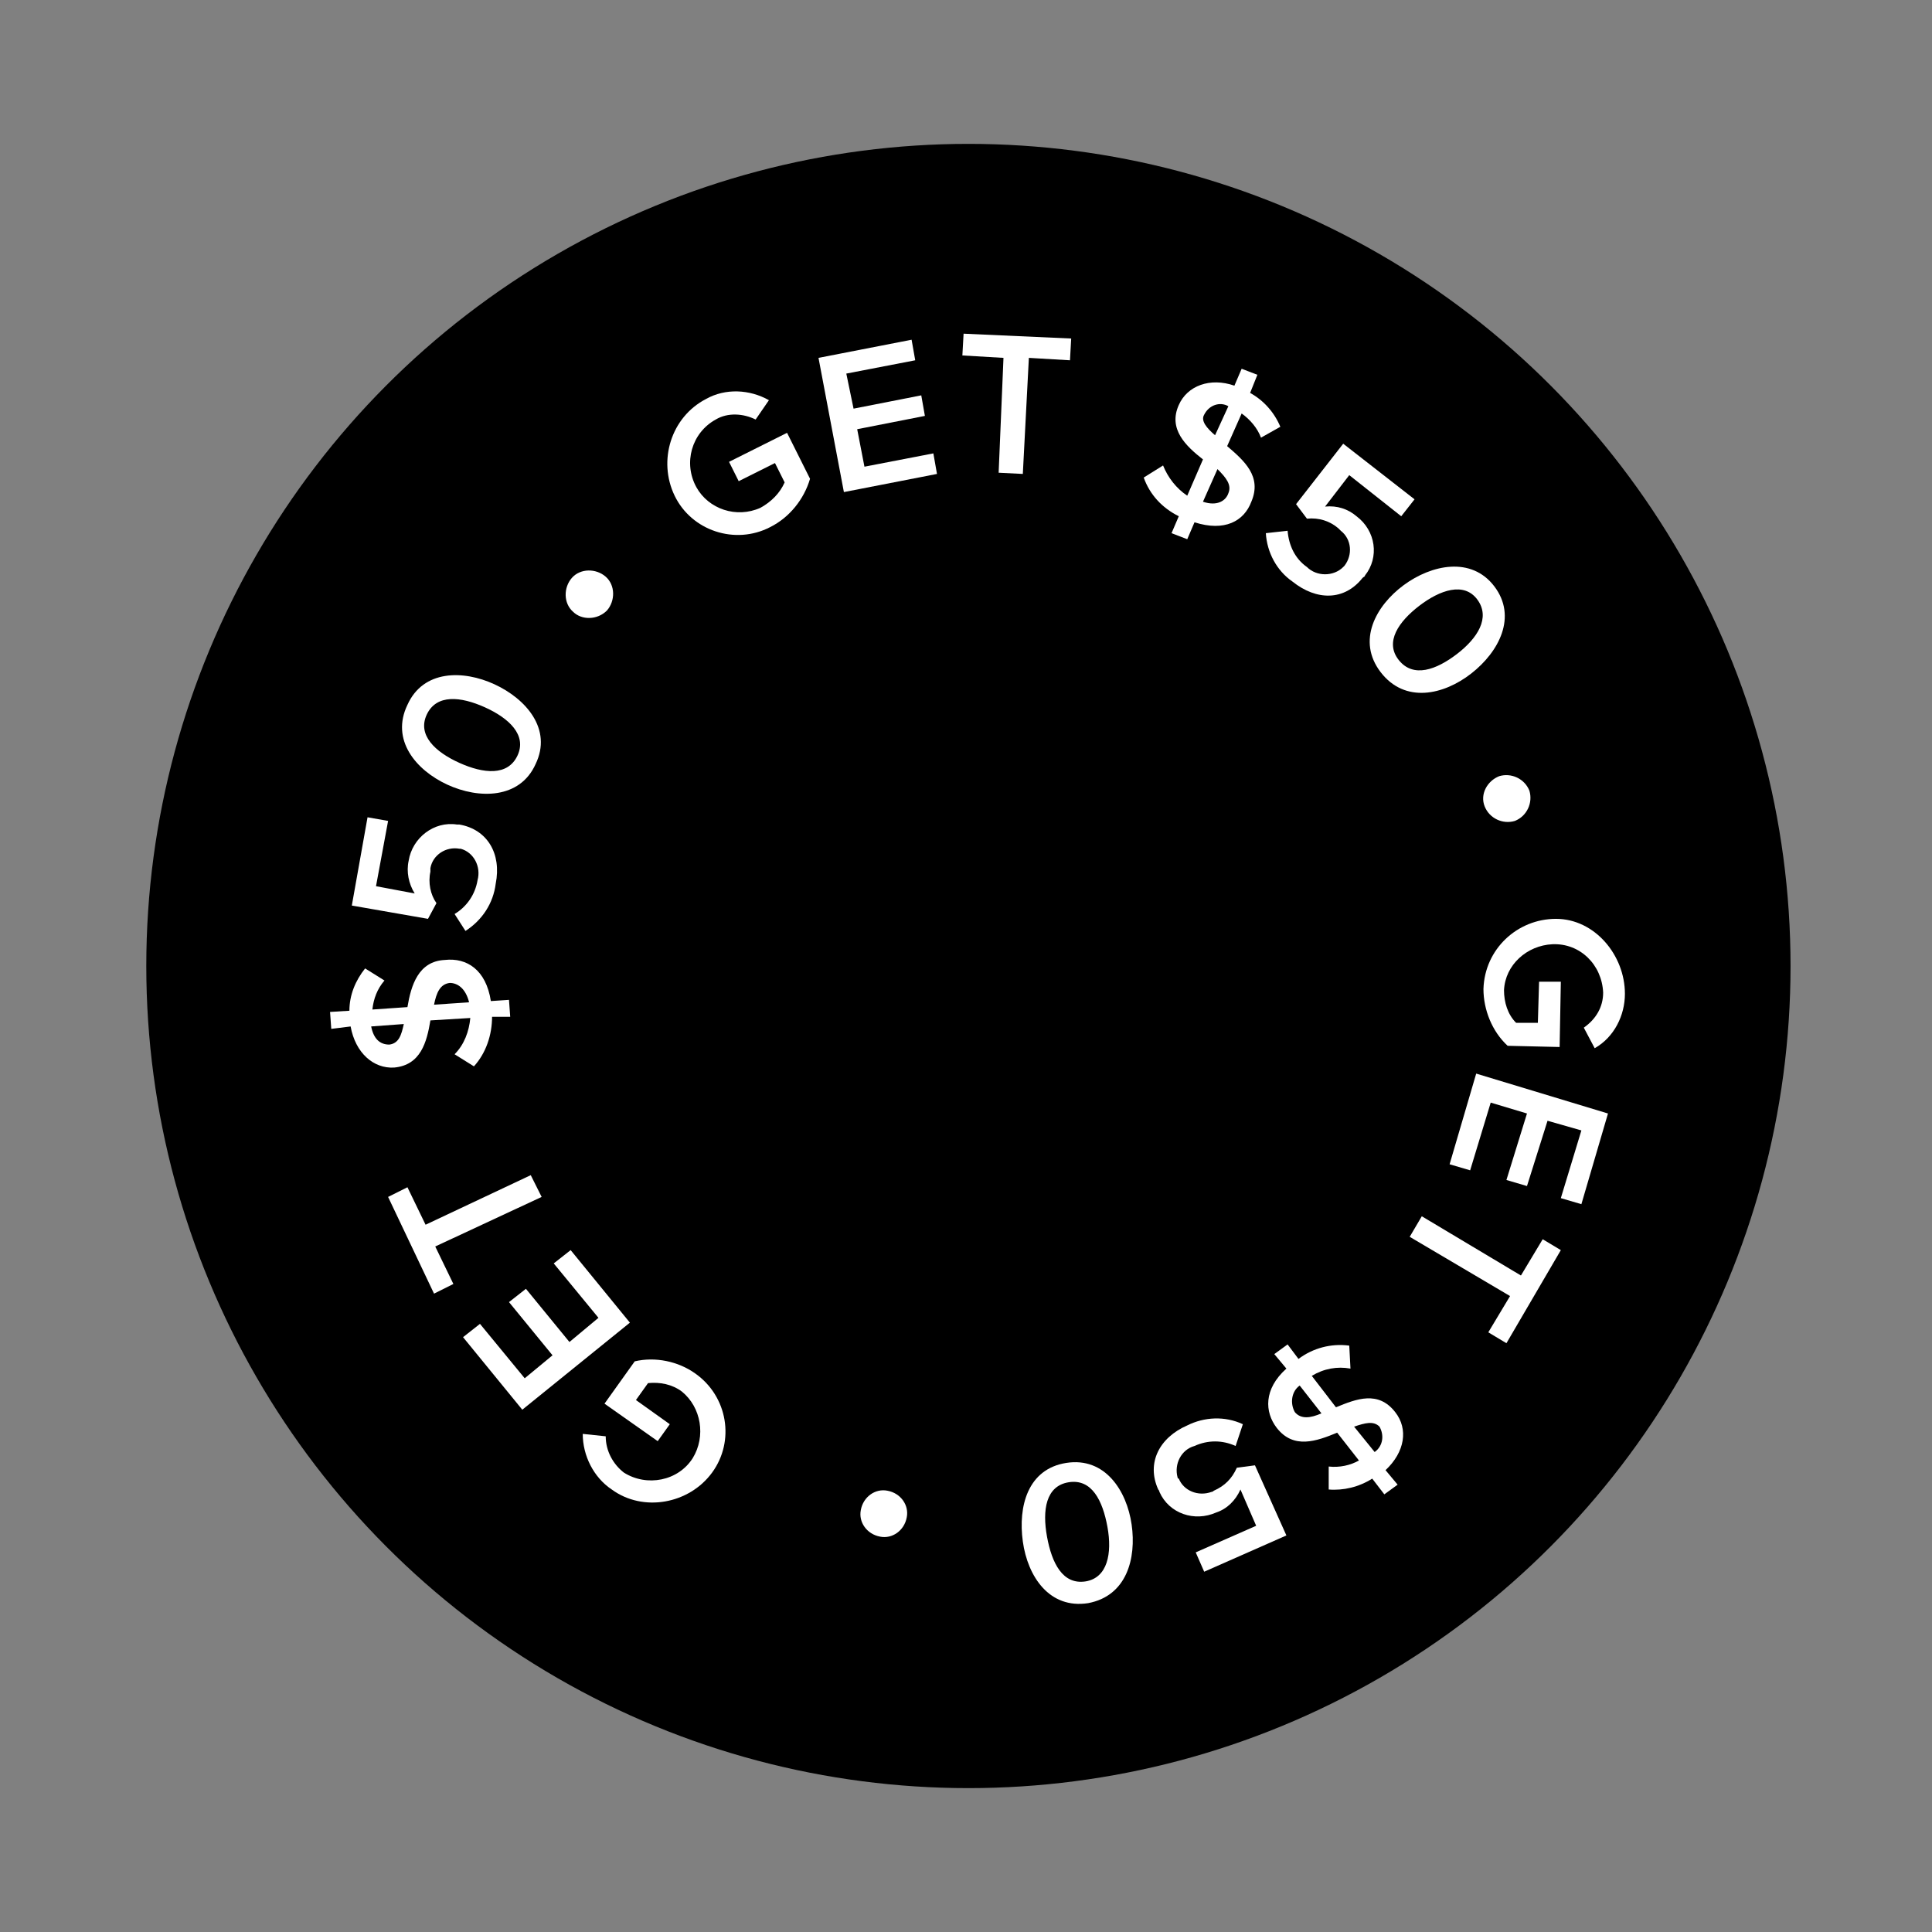 <?xml version="1.0" encoding="utf-8"?>
<!-- Generator: Adobe Illustrator 25.0.0, SVG Export Plug-In . SVG Version: 6.00 Build 0)  -->
<svg version="1.1" id="Layer_1" xmlns="http://www.w3.org/2000/svg" xmlns:xlink="http://www.w3.org/1999/xlink" x="0px" y="0px"
	 width="159.8px" height="159.8px" viewBox="0 0 159.8 159.8" style="enable-background:new 0 0 159.8 159.8;" xml:space="preserve"
	>
<rect x="0" y="0" width="159.8" height="159.8" fill="#808080" stroke="none"/>
<style type="text/css">
	.st0{fill:#FFFFFF;}
</style>
<circle cx="80.1" cy="79.9" r="68"/>
<g id="Group_324">
	<g id="Path_117">
		<path class="st0" d="M50.6,123.2c-1.5-1-2.4-2.8-2.4-4.6l1.9,0.2c0,1.2,0.6,2.3,1.5,3c1.9,1.2,4.5,0.7,5.7-1.2
			c1.1-1.8,0.7-4.2-0.9-5.5c-0.8-0.6-1.8-0.8-2.8-0.7l-1,1.4l2.8,2l-1,1.4l-4.4-3.1l2.5-3.5c1.7-0.4,3.6,0,5,1
			c2.7,1.9,3.3,5.6,1.4,8.2S53.2,125.1,50.6,123.2L50.6,123.2z"/>
	</g>
	<g id="Path_118">
		<path class="st0" d="M43.2,116.6l-4.9-6l1.4-1.1l3.7,4.5l2.3-1.9l-3.6-4.4l1.4-1.1l3.6,4.4l2.4-2l-3.7-4.5l1.4-1.1l4.9,6
			L43.2,116.6z"/>
	</g>
	<g id="Path_119">
		<path class="st0" d="M36,103.1l1.5,3.1l-1.6,0.8l-3.8-8l1.6-0.8l1.5,3.1l8.7-4.1l0.9,1.8L36,103.1z"/>
	</g>
	<g id="Path_120">
		<path class="st0" d="M40.6,82.8l1.5-0.1l0.1,1.4h-1.5c0,1.5-0.5,3-1.5,4.1l-1.6-1c0.8-0.8,1.2-1.9,1.3-3l-3.3,0.2
			c-0.3,1.8-0.8,3.7-3,3.9c-1.7,0.1-3.2-1.2-3.6-3.4l-1.6,0.2l-0.1-1.4l1.6-0.1c0-1.3,0.5-2.5,1.3-3.5l1.6,1c-0.6,0.7-0.9,1.5-1,2.4
			l2.9-0.2c0.3-1.8,0.9-3.8,3.1-3.9C38.6,79.2,40.2,80.2,40.6,82.8z M37.2,81.3c-0.8,0.1-1.1,0.8-1.3,1.8l2.9-0.2
			C38.5,81.7,37.8,81.3,37.2,81.3L37.2,81.3z M33.4,84.7l-2.7,0.2c0.2,1,0.7,1.5,1.5,1.5C33,86.3,33.2,85.6,33.4,84.7L33.4,84.7z"/>
	</g>
	<g id="Path_121">
		<path class="st0" d="M37.6,75.6c1-0.6,1.7-1.6,1.9-2.8c0.3-1.1-0.3-2.3-1.4-2.6H38c-1.1-0.2-2.2,0.5-2.4,1.6c0,0.1,0,0.2,0,0.3
			c-0.2,0.9,0,1.9,0.5,2.6L35.4,76l-6.3-1.1l1.3-7.3l1.7,0.3l-1,5.4l3.2,0.6c-0.5-0.8-0.7-1.8-0.5-2.7c0.3-1.9,2.1-3.3,4-3
			c0.1,0,0.2,0,0.2,0c2.3,0.4,3.5,2.4,3,4.9c-0.2,1.6-1.1,3-2.5,3.9L37.6,75.6z"/>
	</g>
	<g id="Path_122">
		<path class="st0" d="M33.7,58.3c1.3-2.9,4.6-2.9,7.2-1.7s4.8,3.7,3.4,6.6c-1.3,2.9-4.7,2.9-7.3,1.7C34.4,63.7,32.3,61.2,33.7,58.3
			z M35.3,59.1c-0.8,1.7,0.7,3.1,2.7,4s4,1.1,4.8-0.6c0.8-1.7-0.7-3.1-2.7-4S36.1,57.4,35.3,59.1L35.3,59.1z"/>
	</g>
	<g id="Path_123">
		<path class="st0" d="M47.4,50.6c-0.8-0.7-0.8-2-0.1-2.8s2-0.8,2.8-0.1s0.8,2,0.1,2.8l0,0C49.4,51.3,48.1,51.3,47.4,50.6z"/>
	</g>
	<g id="Path_124">
		<path class="st0" d="M58.4,33c1.6-0.9,3.6-0.8,5.2,0.1l-1.1,1.6c-1-0.5-2.3-0.6-3.3,0c-2,1.1-2.7,3.6-1.6,5.6
			c1,1.8,3.3,2.6,5.3,1.7c0.9-0.5,1.6-1.2,2-2.1l-0.8-1.6l-3,1.5l-0.8-1.6l4.8-2.4l1.9,3.8c-0.5,1.7-1.7,3.2-3.3,4
			c-2.9,1.5-6.5,0.3-7.9-2.6C54.4,38.1,55.5,34.5,58.4,33L58.4,33z"/>
	</g>
	<g id="Path_125">
		<path class="st0" d="M67.7,29.6l7.7-1.5l0.3,1.7L70,30.9l0.6,2.9l5.6-1.1l0.3,1.7l-5.6,1.1l0.6,3.1l5.7-1.1l0.3,1.7l-7.7,1.5
			L67.7,29.6z"/>
	</g>
	<g id="Path_126">
		<path class="st0" d="M83,29.6l-3.4-0.2l0.1-1.8l8.9,0.4l-0.1,1.8l-3.4-0.2l-0.5,9.6l-2-0.1L83,29.6z"/>
	</g>
	<g id="Path_127">
		<path class="st0" d="M98.8,43.2l-0.6,1.4l-1.3-0.5l0.6-1.4c-1.4-0.7-2.4-1.8-2.9-3.2l1.6-1c0.4,1,1.1,1.9,2,2.5l1.3-3
			c-1.4-1.1-2.9-2.5-2-4.5c0.7-1.6,2.6-2.3,4.6-1.6l0.6-1.4L104,31l-0.6,1.5c1.1,0.6,2,1.6,2.5,2.8l-1.6,0.9c-0.3-0.8-0.9-1.5-1.6-2
			l-1.2,2.7c1.4,1.2,2.9,2.5,2,4.6C102.9,43.1,101.3,44,98.8,43.2z M101.6,40.8c0.3-0.7-0.2-1.3-0.9-2l-1.2,2.7
			C100.7,41.9,101.4,41.4,101.6,40.8L101.6,40.8z M100.5,36l1.1-2.4c-0.7-0.4-1.6-0.1-2,0.7C99.3,34.8,99.8,35.4,100.5,36L100.5,36z
			"/>
	</g>
	<g id="Path_128">
		<path class="st0" d="M106.5,43.9c0.1,1.2,0.6,2.3,1.6,3c0.8,0.8,2.2,0.8,3,0l0.1-0.1c0.7-0.9,0.6-2.2-0.3-2.9
			c-0.1-0.1-0.1-0.1-0.2-0.2c-0.7-0.6-1.6-0.9-2.6-0.8l-0.9-1.2l3.9-5l5.9,4.6l-1.1,1.4l-4.3-3.4l-2,2.6c1-0.1,1.9,0.2,2.6,0.8
			c1.6,1.2,1.9,3.4,0.7,4.9c0,0.1-0.1,0.1-0.2,0.2c-1.5,1.9-3.8,1.9-5.8,0.3c-1.3-0.9-2.1-2.4-2.2-4L106.5,43.9z"/>
	</g>
	<g id="Path_129">
		<path class="st0" d="M123.6,48.5c1.9,2.5,0.4,5.4-1.9,7.2s-5.5,2.5-7.5-0.1s-0.4-5.5,1.9-7.2S121.7,46,123.6,48.5z M122.2,49.6
			c-1.1-1.5-3.1-0.8-4.8,0.5s-2.9,3-1.7,4.5s3.1,0.8,4.8-0.5S123.3,51.1,122.2,49.6L122.2,49.6z"/>
	</g>
	<g id="Path_130">
		<path class="st0" d="M124,64.2c1-0.3,2.1,0.2,2.5,1.2c0.3,1-0.2,2.1-1.2,2.5c-1,0.3-2.1-0.2-2.5-1.2l0,0
			C122.4,65.7,123,64.6,124,64.2z"/>
	</g>
	<g id="Path_131">
		<path class="st0" d="M134.4,82.2c0,1.8-0.9,3.6-2.5,4.5L131,85c1-0.7,1.6-1.7,1.6-2.9c-0.1-2.3-1.9-4.1-4.2-4
			c-2.1,0.1-3.9,1.7-4,3.8c0,1,0.3,2,1,2.7h1.8l0.1-3.4h1.8l-0.1,5.4l-4.3-0.1c-1.3-1.2-2-3-2-4.7c0.1-3.3,2.8-5.8,6-5.8
			S134.4,79,134.4,82.2L134.4,82.2L134.4,82.2z"/>
	</g>
	<g id="Path_132">
		<path class="st0" d="M133,92.1l-2.2,7.5l-1.7-0.5l1.7-5.6l-2.8-0.8l-1.7,5.4l-1.7-0.5l1.7-5.5l-3-0.9l-1.7,5.6l-1.7-0.5l2.2-7.5
			L133,92.1z"/>
	</g>
	<g id="Path_133">
		<path class="st0" d="M125.8,105.5l1.8-3l1.5,0.9l-4.5,7.7l-1.5-0.9l1.8-3l-8.3-4.9l1-1.7L125.8,105.5z"/>
	</g>
	<g id="Path_134">
		<path class="st0" d="M106.4,113.2l-1-1.2l1.1-0.8l0.9,1.2c1.2-0.9,2.7-1.3,4.2-1.1l0.1,1.9c-1.1-0.2-2.2,0-3.2,0.6l2,2.6
			c1.7-0.7,3.5-1.4,4.9,0.4c1.1,1.4,0.8,3.3-0.8,4.8l1,1.2l-1.1,0.8l-1-1.3c-1.1,0.7-2.4,1-3.6,0.9v-1.9c0.9,0.1,1.8-0.1,2.5-0.5
			l-1.8-2.3c-1.7,0.7-3.6,1.4-5-0.4C104.6,116.8,104.5,114.9,106.4,113.2z M112,118l1.7,2.1c0.7-0.5,0.8-1.4,0.4-2.1
			C113.6,117.5,112.9,117.7,112,118L112,118z M107.1,116.8c0.5,0.6,1.3,0.5,2.2,0.1l-1.8-2.3C106.8,115.1,106.7,116.1,107.1,116.8
			L107.1,116.8z"/>
	</g>
	<g id="Path_135">
		<path class="st0" d="M102.2,119.6c-1.1-0.5-2.3-0.5-3.4,0c-1.1,0.3-1.7,1.5-1.4,2.6c0,0,0,0.1,0.1,0.1c0.4,1,1.6,1.5,2.7,1.1
			c0.1,0,0.2-0.1,0.2-0.1c0.9-0.4,1.5-1,1.9-1.9l1.5-0.2l2.6,5.8l-6.8,3l-0.7-1.6l5-2.2l-1.3-3c-0.4,0.9-1.1,1.6-2,1.9
			c-1.8,0.8-3.9,0.1-4.7-1.7c0-0.1-0.1-0.2-0.1-0.2c-1-2.2,0.1-4.3,2.4-5.3c1.4-0.7,3.1-0.8,4.6-0.1L102.2,119.6z"/>
	</g>
	<g id="Path_136">
		<path class="st0" d="M90,132.6c-3.2,0.5-5-2.2-5.4-5.1c-0.4-2.9,0.4-6,3.6-6.5s5,2.3,5.4,5.1S93.2,132,90,132.6z M89.8,130.8
			c1.8-0.3,2.2-2.3,1.8-4.5c-0.4-2.2-1.3-4-3.2-3.7s-2.2,2.3-1.8,4.5C87,129.3,87.9,131.1,89.8,130.8L89.8,130.8z"/>
	</g>
	<g id="Path_137">
		<path class="st0" d="M75,125.5c-0.2,1.1-1.2,1.8-2.2,1.6c-1.1-0.2-1.8-1.2-1.6-2.2c0.2-1.1,1.2-1.8,2.2-1.6l0,0
			C74.5,123.5,75.2,124.5,75,125.5z"/>
	</g>
</g>
</svg>
